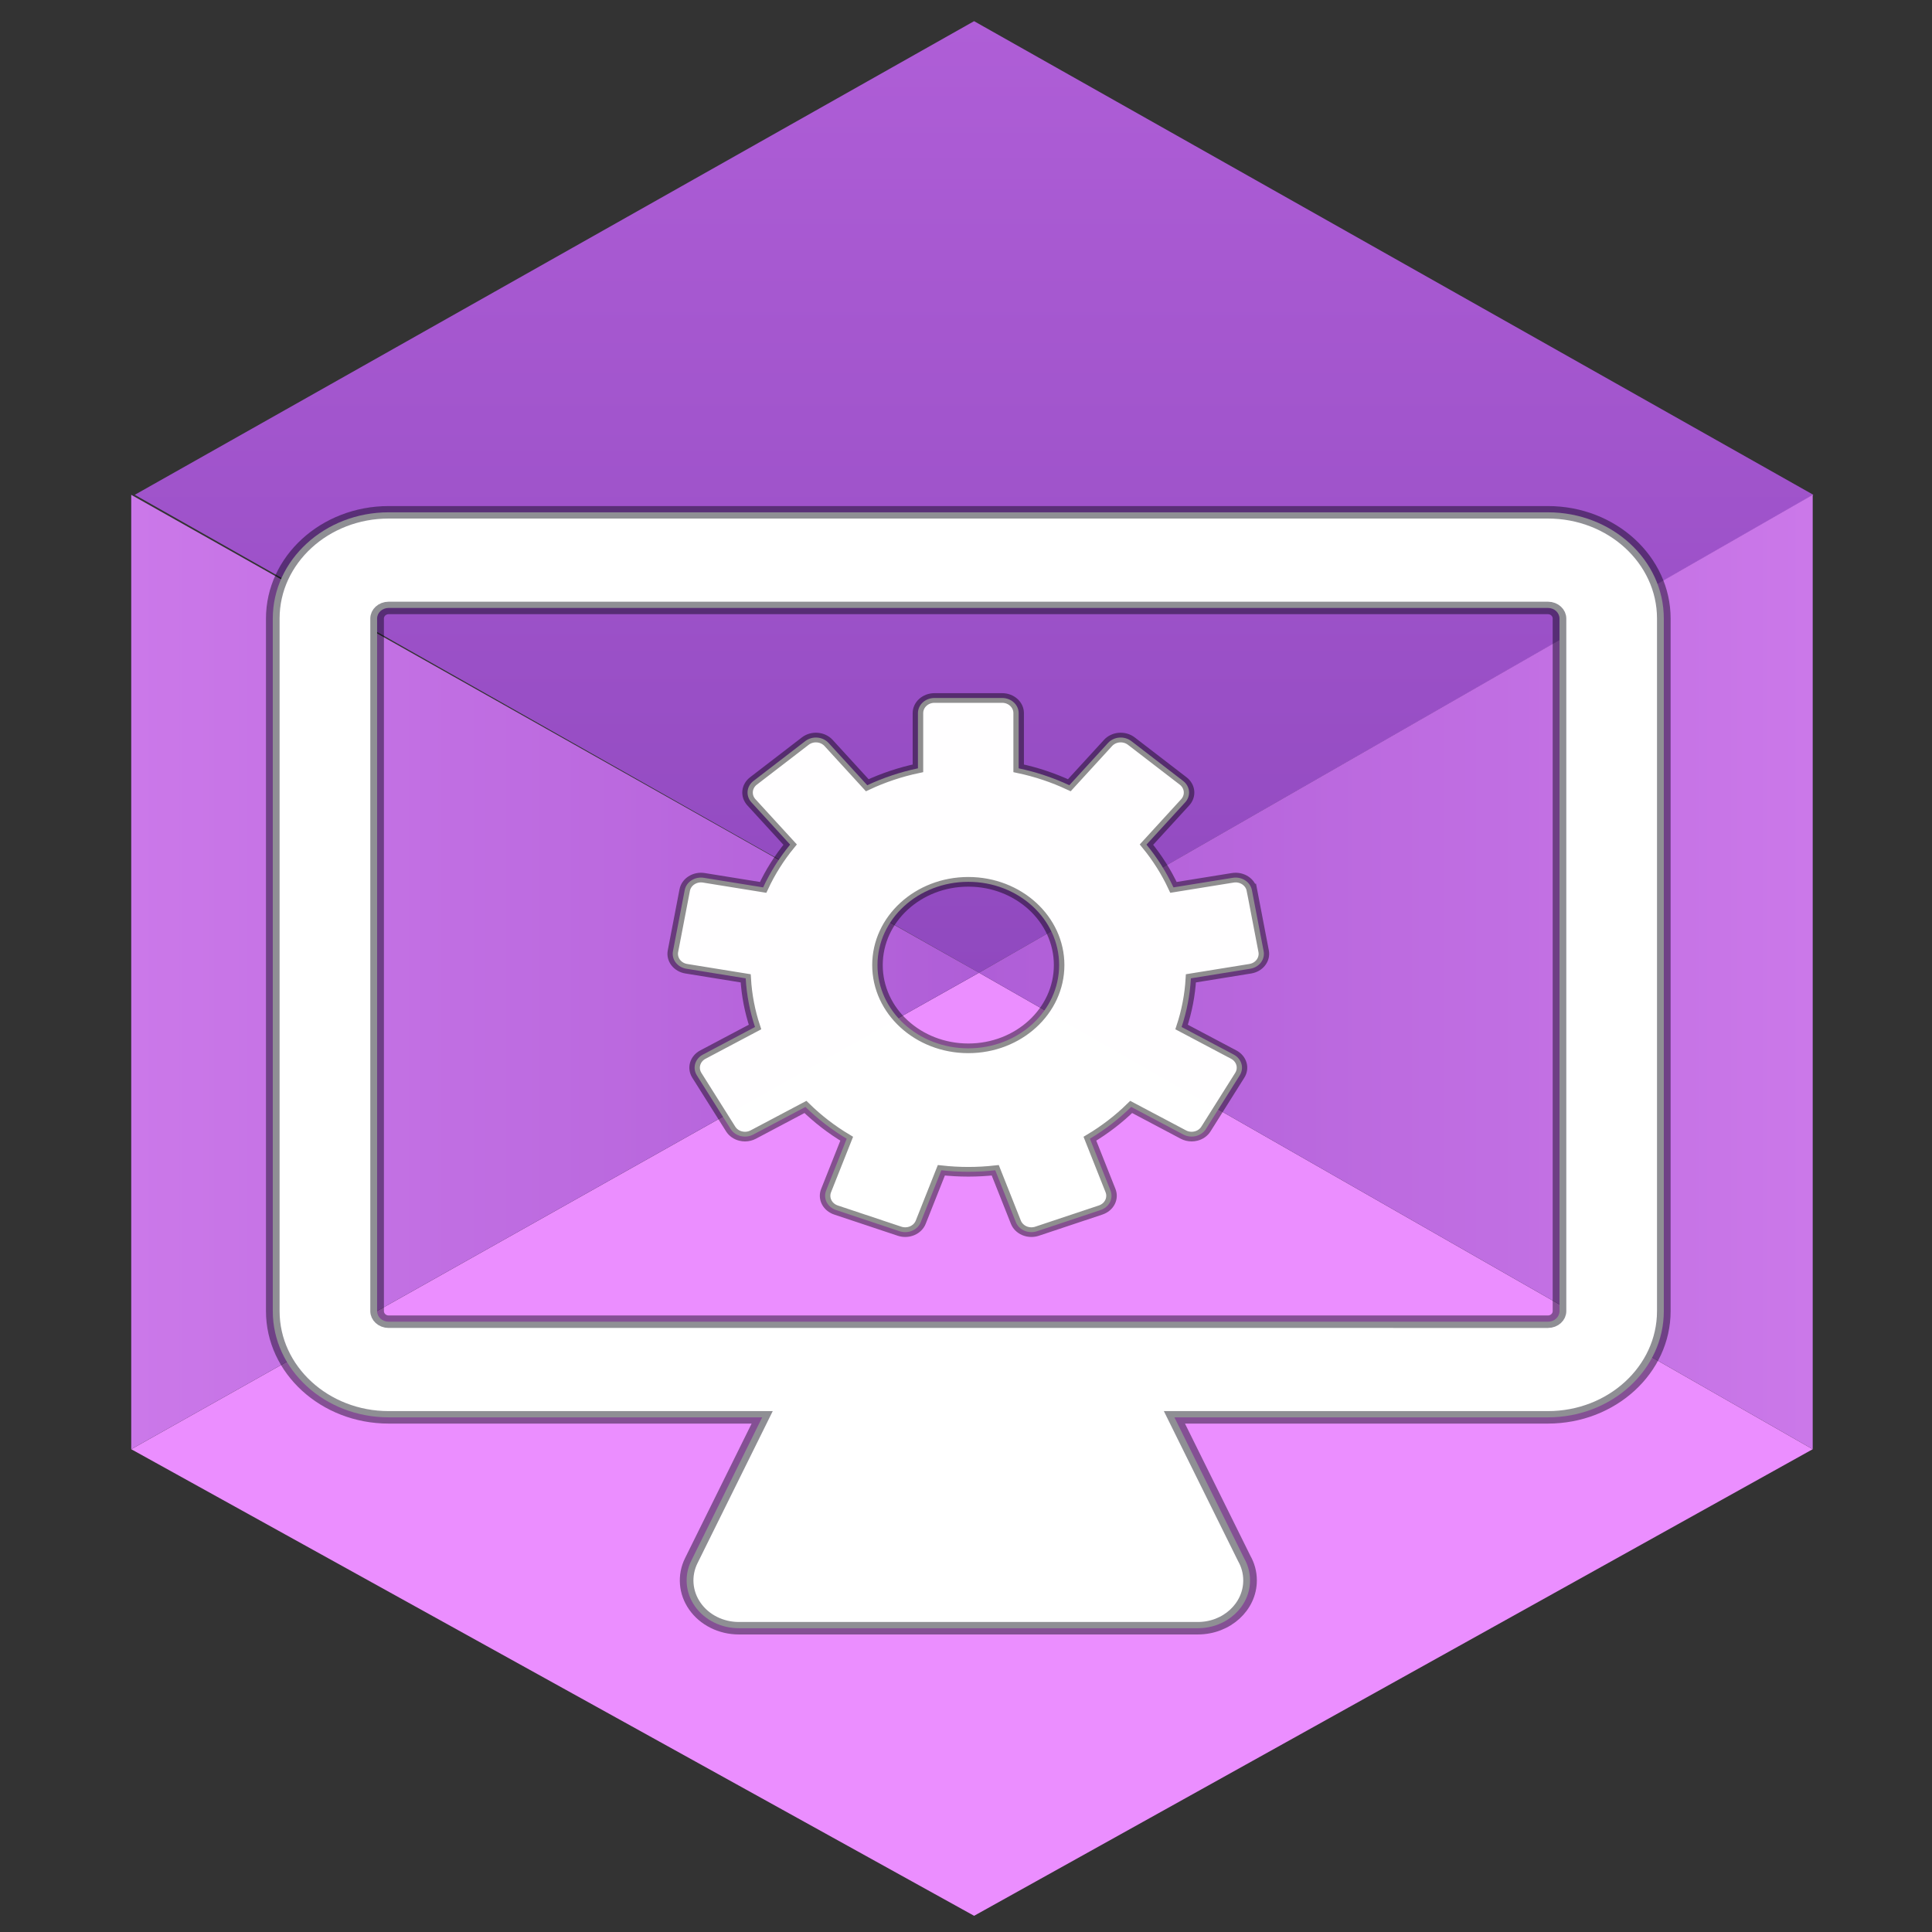 <?xml version="1.0" encoding="UTF-8" standalone="no"?>
<!-- Created with Inkscape (http://www.inkscape.org/) -->

<svg
   xmlns:dc="http://purl.org/dc/elements/1.1/"
   xmlns:cc="http://creativecommons.org/ns#"
   xmlns:rdf="http://www.w3.org/1999/02/22-rdf-syntax-ns#"
   xmlns:svg="http://www.w3.org/2000/svg"
   xmlns="http://www.w3.org/2000/svg"
   xmlns:xlink="http://www.w3.org/1999/xlink"
   xmlns:sodipodi="http://sodipodi.sourceforge.net/DTD/sodipodi-0.dtd"
   xmlns:inkscape="http://www.inkscape.org/namespaces/inkscape"
   width="400"
   height="400"
   id="svg2"
   version="1.1"
   inkscape:version="0.48.4 r9939"
   sodipodi:docname="New document 1">
  <rect width="100%" height="100%" fill="#333333" stroke="none"/>
  <defs
     id="defs4">
    <linearGradient
       x1="0"
       y1="0"
       x2="1"
       y2="0"
       gradientUnits="userSpaceOnUse"
       gradientTransform="matrix(1.8e-6,-40.924,-40.924,-1.8e-6,347.301,234.664)"
       spreadMethod="pad"
       id="linearGradient992-4">
      <stop
         style="stop-opacity:1;stop-color:#af5ed7"
         offset="0"
         id="stop994-2" />
      <stop
         style="stop-opacity:1;stop-color:#9049bf"
         offset="1"
         id="stop996-6" />
    </linearGradient>
    <linearGradient
       x1="0"
       y1="0"
       x2="1"
       y2="0"
       gradientUnits="userSpaceOnUse"
       gradientTransform="matrix(-35.047,0,0,35.047,382.557,193.77)"
       spreadMethod="pad"
       id="linearGradient1006-8">
      <stop
         style="stop-opacity:1;stop-color:#cb78e9"
         offset="0"
         id="stop1008-6" />
      <stop
         style="stop-opacity:1;stop-color:#af5ed7"
         offset="1"
         id="stop1010-7" />
    </linearGradient>
    <linearGradient
       y2="0"
       x2="1"
       y1="0"
       x1="0"
       spreadMethod="pad"
       gradientTransform="matrix(-35.64,0,0,35.64,347.51,193.77)"
       gradientUnits="userSpaceOnUse"
       id="linearGradient4941"
       xlink:href="#linearGradient1016-2"
       inkscape:collect="always" />
    <linearGradient
       x1="0"
       y1="0"
       x2="1"
       y2="0"
       gradientUnits="userSpaceOnUse"
       gradientTransform="matrix(-35.64,0,0,35.64,347.51,193.77)"
       spreadMethod="pad"
       id="linearGradient1016-2">
      <stop
         style="stop-opacity:1;stop-color:#af5ed7"
         offset="0"
         id="stop1018-6" />
      <stop
         style="stop-opacity:1;stop-color:#cb78e9"
         offset="1"
         id="stop1020-3" />
    </linearGradient>
    <linearGradient
       y2="0"
       x2="1"
       y1="0"
       x1="0"
       spreadMethod="pad"
       gradientTransform="matrix(-35.64,0,0,35.64,347.51,193.77)"
       gradientUnits="userSpaceOnUse"
       id="linearGradient5003"
       xlink:href="#linearGradient1016-2"
       inkscape:collect="always" />
    <linearGradient
       x1="0"
       y1="0"
       x2="1"
       y2="0"
       gradientUnits="userSpaceOnUse"
       gradientTransform="matrix(-176.38,0,0,-161.191,1122.419,843.279)"
       spreadMethod="pad"
       id="linearGradient982">
      <stop
         style="stop-opacity:1;stop-color:#00cfcf"
         offset="0"
         id="stop984" />
      <stop
         style="stop-opacity:1;stop-color:#00b6ae"
         offset="1"
         id="stop986" />
    </linearGradient>
    <linearGradient
       x1="0"
       y1="0"
       x2="1"
       y2="0"
       gradientUnits="userSpaceOnUse"
       gradientTransform="matrix(1.8e-6,-40.924,-40.924,-1.8e-6,305.83,301.713)"
       spreadMethod="pad"
       id="linearGradient958">
      <stop
         style="stop-opacity:1;stop-color:#008895"
         offset="0"
         id="stop960" />
      <stop
         style="stop-opacity:1;stop-color:#00cfcf"
         offset="1"
         id="stop962" />
    </linearGradient>
    <linearGradient
       x1="0"
       y1="0"
       x2="1"
       y2="0"
       gradientUnits="userSpaceOnUse"
       gradientTransform="matrix(-173.447,0,0,-158.51,1295.866,843.279)"
       spreadMethod="pad"
       id="linearGradient972">
      <stop
         style="stop-opacity:1;stop-color:#00b6ae"
         offset="0"
         id="stop974" />
      <stop
         style="stop-opacity:1;stop-color:#00cfcf"
         offset="1"
         id="stop976" />
    </linearGradient>
    <linearGradient
       y2="0"
       x2="1"
       y1="0"
       x1="0"
       spreadMethod="pad"
       gradientTransform="matrix(8.9079284e-6,185.085,-202.526,8.1407992e-6,1121.395,658.326)"
       gradientUnits="userSpaceOnUse"
       id="linearGradient5032"
       xlink:href="#linearGradient958"
       inkscape:collect="always" />
  </defs>
  <sodipodi:namedview
     id="base"
     pagecolor="#ffffff"
     bordercolor="#666666"
     borderopacity="1.0"
     inkscape:pageopacity="0.0"
     inkscape:pageshadow="2"
     inkscape:zoom="0.58874926"
     inkscape:cx="197.0649"
     inkscape:cy="58.111008"
     inkscape:document-units="px"
     inkscape:current-layer="layer1"
     showgrid="false"
     inkscape:window-width="1285"
     inkscape:window-height="744"
     inkscape:window-x="81"
     inkscape:window-y="24"
     inkscape:window-maximized="1" />
  <g
     inkscape:label="Layer 1"
     inkscape:groupmode="layer"
     id="layer1"
     transform="translate(0,-652.362)">
    <g
       id="g3838">
      <g
         id="g4911"
         transform="matrix(4.925,0,0,-4.814,-1508.79,1786.412)">
        <path
           d="m 312.018,214.292 35.492,-20.553 35.075,20.553 -35.283,20.371 -35.284,-20.371 z"
           style="fill:url(#linearGradient992-4);stroke:none"
           id="path1738"
           inkscape:connector-curvature="0" />
        <path
           transform="translate(382.557,173.246)"
           d="M 0,0 -35.047,20.493 -70.687,0 -35.254,-20.067 0,0 z"
           style="fill:#eb8eff;fill-opacity:1;fill-rule:nonzero;stroke:none"
           id="path1746"
           inkscape:connector-curvature="0" />
        <path
           d="m 347.51,193.739 35.047,-20.493 0,41.046 -35.047,-20.553 z"
           style="fill:url(#linearGradient1006-8);stroke:none"
           id="path1756"
           inkscape:connector-curvature="0" />
        <path
           d="m 311.87,173.246 35.64,20.493 -35.64,20.553 0,-41.046 z"
           style="fill:url(#linearGradient5003);stroke:none"
           id="path1766"
           inkscape:connector-curvature="0" />
      </g>
      <path
         id="path1700"
         style="fill:url(#linearGradient5032);stroke:none"
         d="m 946.779,750.457 175.64,92.959 173.586,-92.959 -174.61,-92.122 -174.615,92.122 z"
         inkscape:connector-curvature="0" />
      <path
         id="path1708"
         style="fill:#00ded9;fill-opacity:1;fill-rule:nonzero;stroke:none"
         d="m 1295.866,936.095 -173.447,-92.678 -176.382,92.678 175.358,90.761 174.472,-90.761 z"
         inkscape:connector-curvature="0" />
      <path
         id="path1718"
         style="fill:url(#linearGradient972);stroke:none"
         d="m 1122.419,843.416 173.447,92.679 0,-185.637 -173.447,92.959 z"
         inkscape:connector-curvature="0" />
      <path
         id="path1728"
         style="fill:url(#linearGradient982);stroke:none"
         d="m 946.037,936.095 176.382,-92.679 -176.382,-92.959 0,185.637 z"
         inkscape:connector-curvature="0" />
      <g
         style="fill:#000000;fill-opacity:0.995;opacity:1"
         id="g3"
         transform="matrix(0.72,0,0,0.66,56.477,741.949)">
        <g
           style="fill:#000000;fill-opacity:0.995"
           id="g5">
          <g
             style="fill:#000000;fill-opacity:0.995"
             id="g7">
            <path
               style="fill:#ffffff;fill-opacity:0.995;stroke:#000000;stroke-opacity:0.438;stroke-width:3.03;stroke-miterlimit:4;stroke-dasharray:none"
               id="path9"
               d="m 281.547,143.478 c -0.456,-2.581 -2.917,-4.305 -5.501,-3.851 l -17.05,3.005 c -2.047,-4.803 -4.662,-9.302 -7.764,-13.418 l 11.139,-13.272 c 0.809,-0.965 1.201,-2.211 1.094,-3.466 -0.111,-1.256 -0.715,-2.414 -1.68,-3.225 L 246.872,96.737 c -0.964,-0.809 -2.213,-1.202 -3.468,-1.093 -1.254,0.109 -2.413,0.714 -3.224,1.678 l -11.13,13.265 c -4.566,-2.326 -9.45,-4.123 -14.57,-5.306 V 87.969 c 0,-2.624 -2.125,-4.751 -4.748,-4.751 h -19.466 c -2.622,0 -4.748,2.127 -4.748,4.751 v 17.312 c -5.122,1.183 -10.004,2.979 -14.572,5.306 L 159.818,97.322 c -1.688,-2.008 -4.682,-2.271 -6.69,-0.584 l -14.913,12.513 c -0.966,0.811 -1.568,1.969 -1.68,3.225 -0.107,1.255 0.284,2.501 1.094,3.466 l 11.138,13.272 c -3.102,4.116 -5.716,8.617 -7.763,13.418 l -17.05,-3.005 c -2.579,-0.454 -5.045,1.27 -5.501,3.851 l -3.381,19.173 c -0.218,1.24 0.064,2.519 0.788,3.549 0.722,1.032 1.823,1.733 3.064,1.951 l 17.063,3.011 c 0.277,5.284 1.197,10.398 2.68,15.268 l -14.994,8.657 c -1.092,0.631 -1.886,1.665 -2.213,2.882 -0.325,1.219 -0.154,2.514 0.475,3.604 l 9.733,16.86 c 0.63,1.092 1.667,1.886 2.885,2.212 0.403,0.109 0.816,0.163 1.229,0.163 0.826,0 1.645,-0.216 2.373,-0.638 l 15.009,-8.664 c 3.533,3.776 7.518,7.127 11.868,9.967 l -5.926,16.277 c -0.43,1.184 -0.375,2.489 0.158,3.631 0.533,1.142 1.496,2.022 2.68,2.455 l 18.294,6.658 c 0.524,0.19 1.075,0.286 1.625,0.286 0.686,0 1.371,-0.149 2.005,-0.444 1.142,-0.532 2.025,-1.496 2.456,-2.681 l 5.925,-16.278 c 2.54,0.307 5.127,0.469 7.75,0.469 2.623,0 5.21,-0.162 7.75,-0.469 l 5.926,16.278 c 0.432,1.185 1.313,2.146 2.455,2.681 0.636,0.295 1.318,0.444 2.007,0.444 0.549,0 1.101,-0.097 1.623,-0.286 l 18.295,-6.658 c 1.185,-0.433 2.146,-1.313 2.681,-2.457 0.532,-1.142 0.588,-2.445 0.157,-3.629 l -5.927,-16.277 c 4.352,-2.84 8.335,-6.188 11.868,-9.967 l 15.009,8.664 c 0.729,0.422 1.547,0.637 2.373,0.637 0.412,0 0.826,-0.053 1.229,-0.162 1.218,-0.326 2.253,-1.12 2.884,-2.212 l 9.732,-16.86 c 0.631,-1.089 0.802,-2.385 0.477,-3.604 -0.327,-1.217 -1.123,-2.253 -2.213,-2.882 l -14.994,-8.657 c 1.48,-4.87 2.402,-9.983 2.68,-15.268 l 17.063,-3.011 c 1.241,-0.218 2.341,-0.919 3.062,-1.951 0.726,-1.031 1.006,-2.309 0.788,-3.549 l -3.377,-19.173 z M 200,193.117 c -14.424,0 -26.117,-11.692 -26.117,-26.116 0,-14.424 11.693,-26.116 26.117,-26.116 14.424,0 26.117,11.692 26.117,26.116 0,14.424 -11.693,26.116 -26.117,26.116 z"
               inkscape:connector-curvature="0" />
            <path
               style="fill:#ffffff;fill-opacity:1;stroke:#00000d;stroke-opacity:0.438;stroke-width:3.916;stroke-miterlimit:4;stroke-dasharray:none"
               id="path11"
               d="M 366.684,24.971 H 33.316 C 14.945,24.971 0,39.917 0,58.288 V 275.56 c 0,18.371 14.945,33.317 33.316,33.317 h 107.412 l -20.387,44.955 c -2.105,4.643 -1.709,10.037 1.053,14.321 2.762,4.285 7.51,6.873 12.607,6.873 h 131.996 c 0,0 0.014,0 0.02,0 8.285,0 15,-6.715 15,-15 0,-2.493 -0.605,-4.848 -1.686,-6.916 l -20.062,-44.233 h 107.412 c 18.371,0 33.316,-14.946 33.316,-33.317 V 58.288 C 400,39.917 385.055,24.971 366.684,24.971 z M 370,275.561 c 0,1.829 -1.488,3.316 -3.316,3.316 H 33.316 C 31.488,278.877 30,277.39 30,275.561 V 58.288 c 0,-1.829 1.488,-3.317 3.316,-3.317 h 333.367 c 1.828,0 3.316,1.488 3.316,3.317 l 10e-4,217.273 0,0 z"
               inkscape:connector-curvature="0" />
          </g>
        </g>
      </g>
    </g>
  </g>
</svg>
